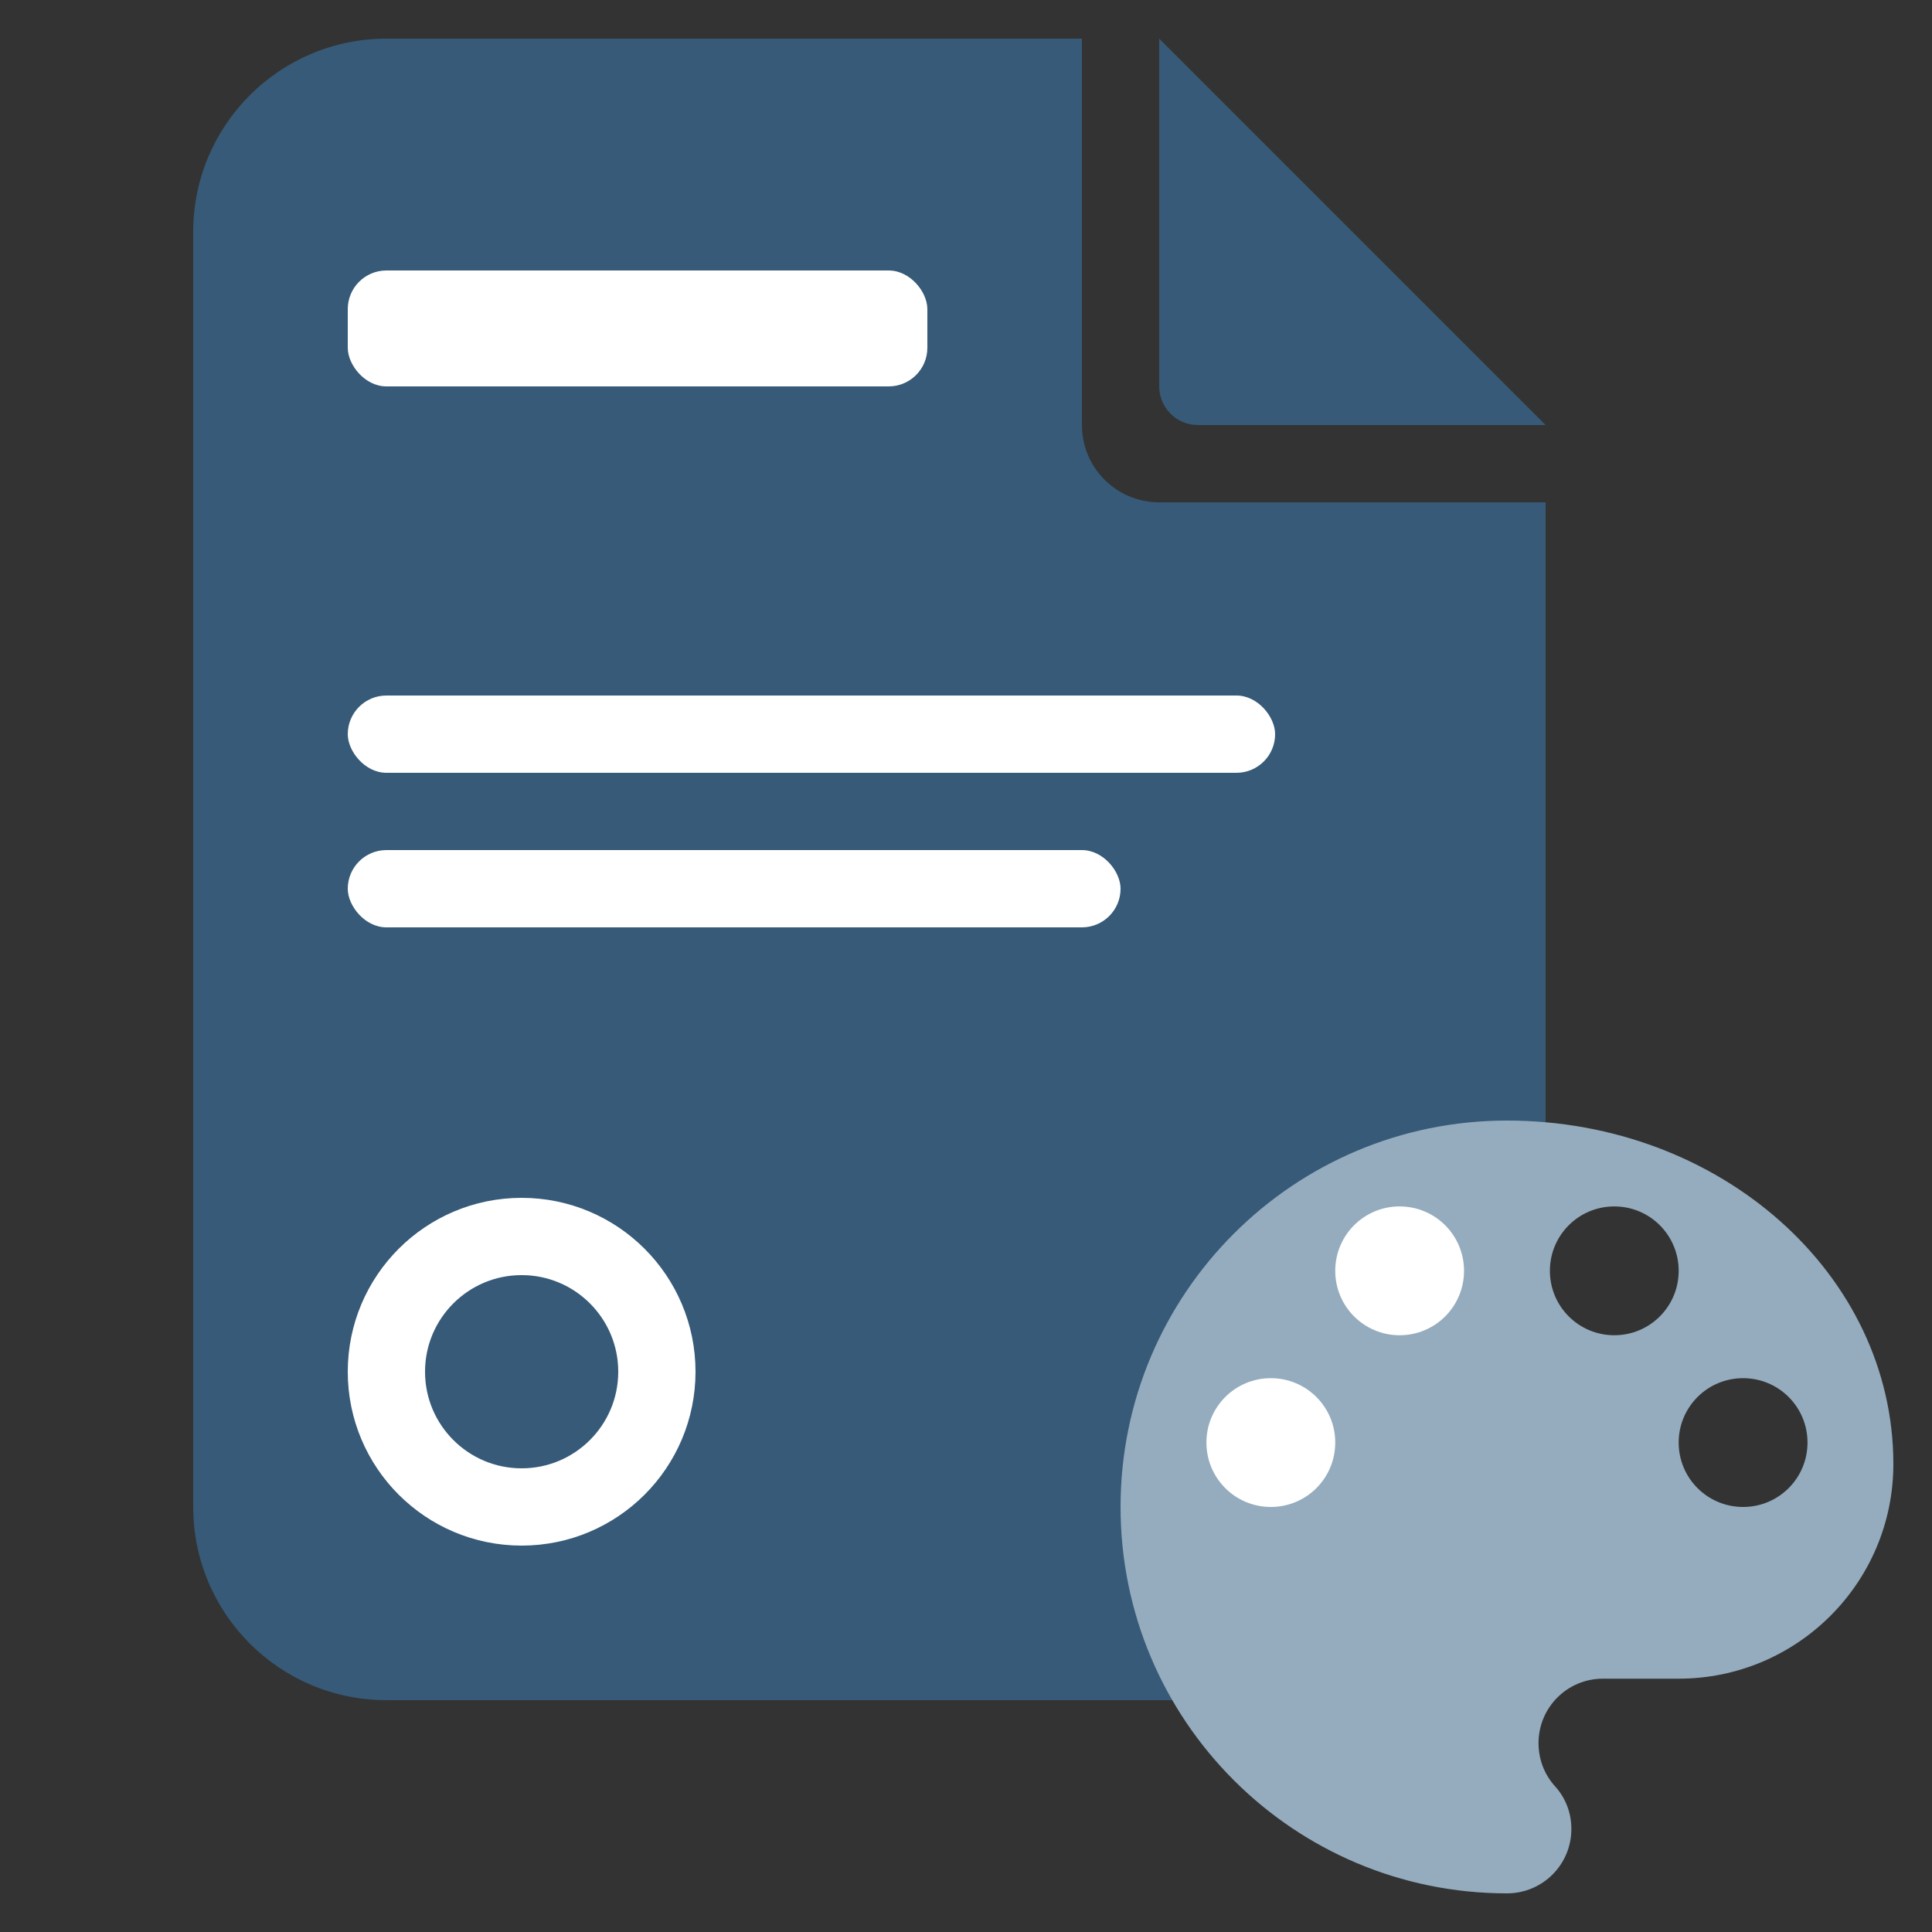 <?xml version="1.0" encoding="UTF-8"?>
<svg width="50px" height="50px" viewBox="0 0 50 50" version="1.1" xmlns="http://www.w3.org/2000/svg" xmlns:xlink="http://www.w3.org/1999/xlink">
    <rect x="0" y="0" width="50" height="50" fill="#333333" stroke="none"/>
    <title>bo-icon-custom-vaucher</title>
    <g id="bo-icon-custom-vaucher" stroke="none" stroke-width="1" fill="none" fill-rule="evenodd">
        <rect id="Rectangle" x="0" y="0" width="50" height="50"></rect>
        <path d="M10,1 L28,1 L28,1 L28,11 C28,12.105 28.895,13 30,13 L40,13 L40,13 L40,39 C40,41.761 37.761,44 35,44 L10,44 C7.239,44 5,41.761 5,39 L5,6 C5,3.239 7.239,1 10,1 Z" id="Rectangle-2" fill="#365A77" fill-rule="nonzero"></path>
        <rect id="Rectangle-87" fill="#FFFFFF" fill-rule="nonzero" x="9" y="7" width="15" height="3" rx="1"></rect>
        <path d="M30,1 L40,11 L31,11 C30.448,11 30,10.552 30,10 L30,1 L30,1 Z" id="Rectangle-85" fill="#365A77" fill-rule="nonzero"></path>
        <circle id="Oval-34" fill="#FFFFFF" fill-rule="nonzero" cx="36" cy="33" r="3"></circle>
        <circle id="Oval-34" fill="#FFFFFF" fill-rule="nonzero" cx="33" cy="37" r="3"></circle>
        <path d="M39,29 C33.478,29 29,33.478 29,39 C29,44.522 33.478,49 39,49 C39.922,49 40.667,48.256 40.667,47.333 C40.667,46.9 40.506,46.511 40.233,46.217 C39.972,45.922 39.817,45.539 39.817,45.111 C39.817,44.189 40.561,43.444 41.483,43.444 L43.444,43.444 C46.511,43.444 49,40.956 49,37.889 C49,32.978 44.522,29 39,29 Z M32.889,39 C31.967,39 31.222,38.256 31.222,37.333 C31.222,36.411 31.967,35.667 32.889,35.667 C33.811,35.667 34.556,36.411 34.556,37.333 C34.556,38.256 33.811,39 32.889,39 Z M36.222,34.556 C35.3,34.556 34.556,33.811 34.556,32.889 C34.556,31.967 35.3,31.222 36.222,31.222 C37.144,31.222 37.889,31.967 37.889,32.889 C37.889,33.811 37.144,34.556 36.222,34.556 Z M41.778,34.556 C40.856,34.556 40.111,33.811 40.111,32.889 C40.111,31.967 40.856,31.222 41.778,31.222 C42.7,31.222 43.444,31.967 43.444,32.889 C43.444,33.811 42.7,34.556 41.778,34.556 Z M45.111,39 C44.189,39 43.444,38.256 43.444,37.333 C43.444,36.411 44.189,35.667 45.111,35.667 C46.033,35.667 46.778,36.411 46.778,37.333 C46.778,38.256 46.033,39 45.111,39 Z" id="Shape" fill="#94ACBE" fill-rule="nonzero"></path>
        <rect id="Rectangle-87" fill="#FFFFFF" fill-rule="nonzero" x="9" y="22" width="20" height="2" rx="1"></rect>
        <rect id="Rectangle-87" fill="#FFFFFF" fill-rule="nonzero" x="9" y="18" width="24" height="2" rx="1"></rect>
        <circle id="Oval-38" stroke="#FFFFFF" stroke-width="2" fill-rule="nonzero" cx="13.5" cy="35.5" r="3.5"></circle>
    </g>
</svg>